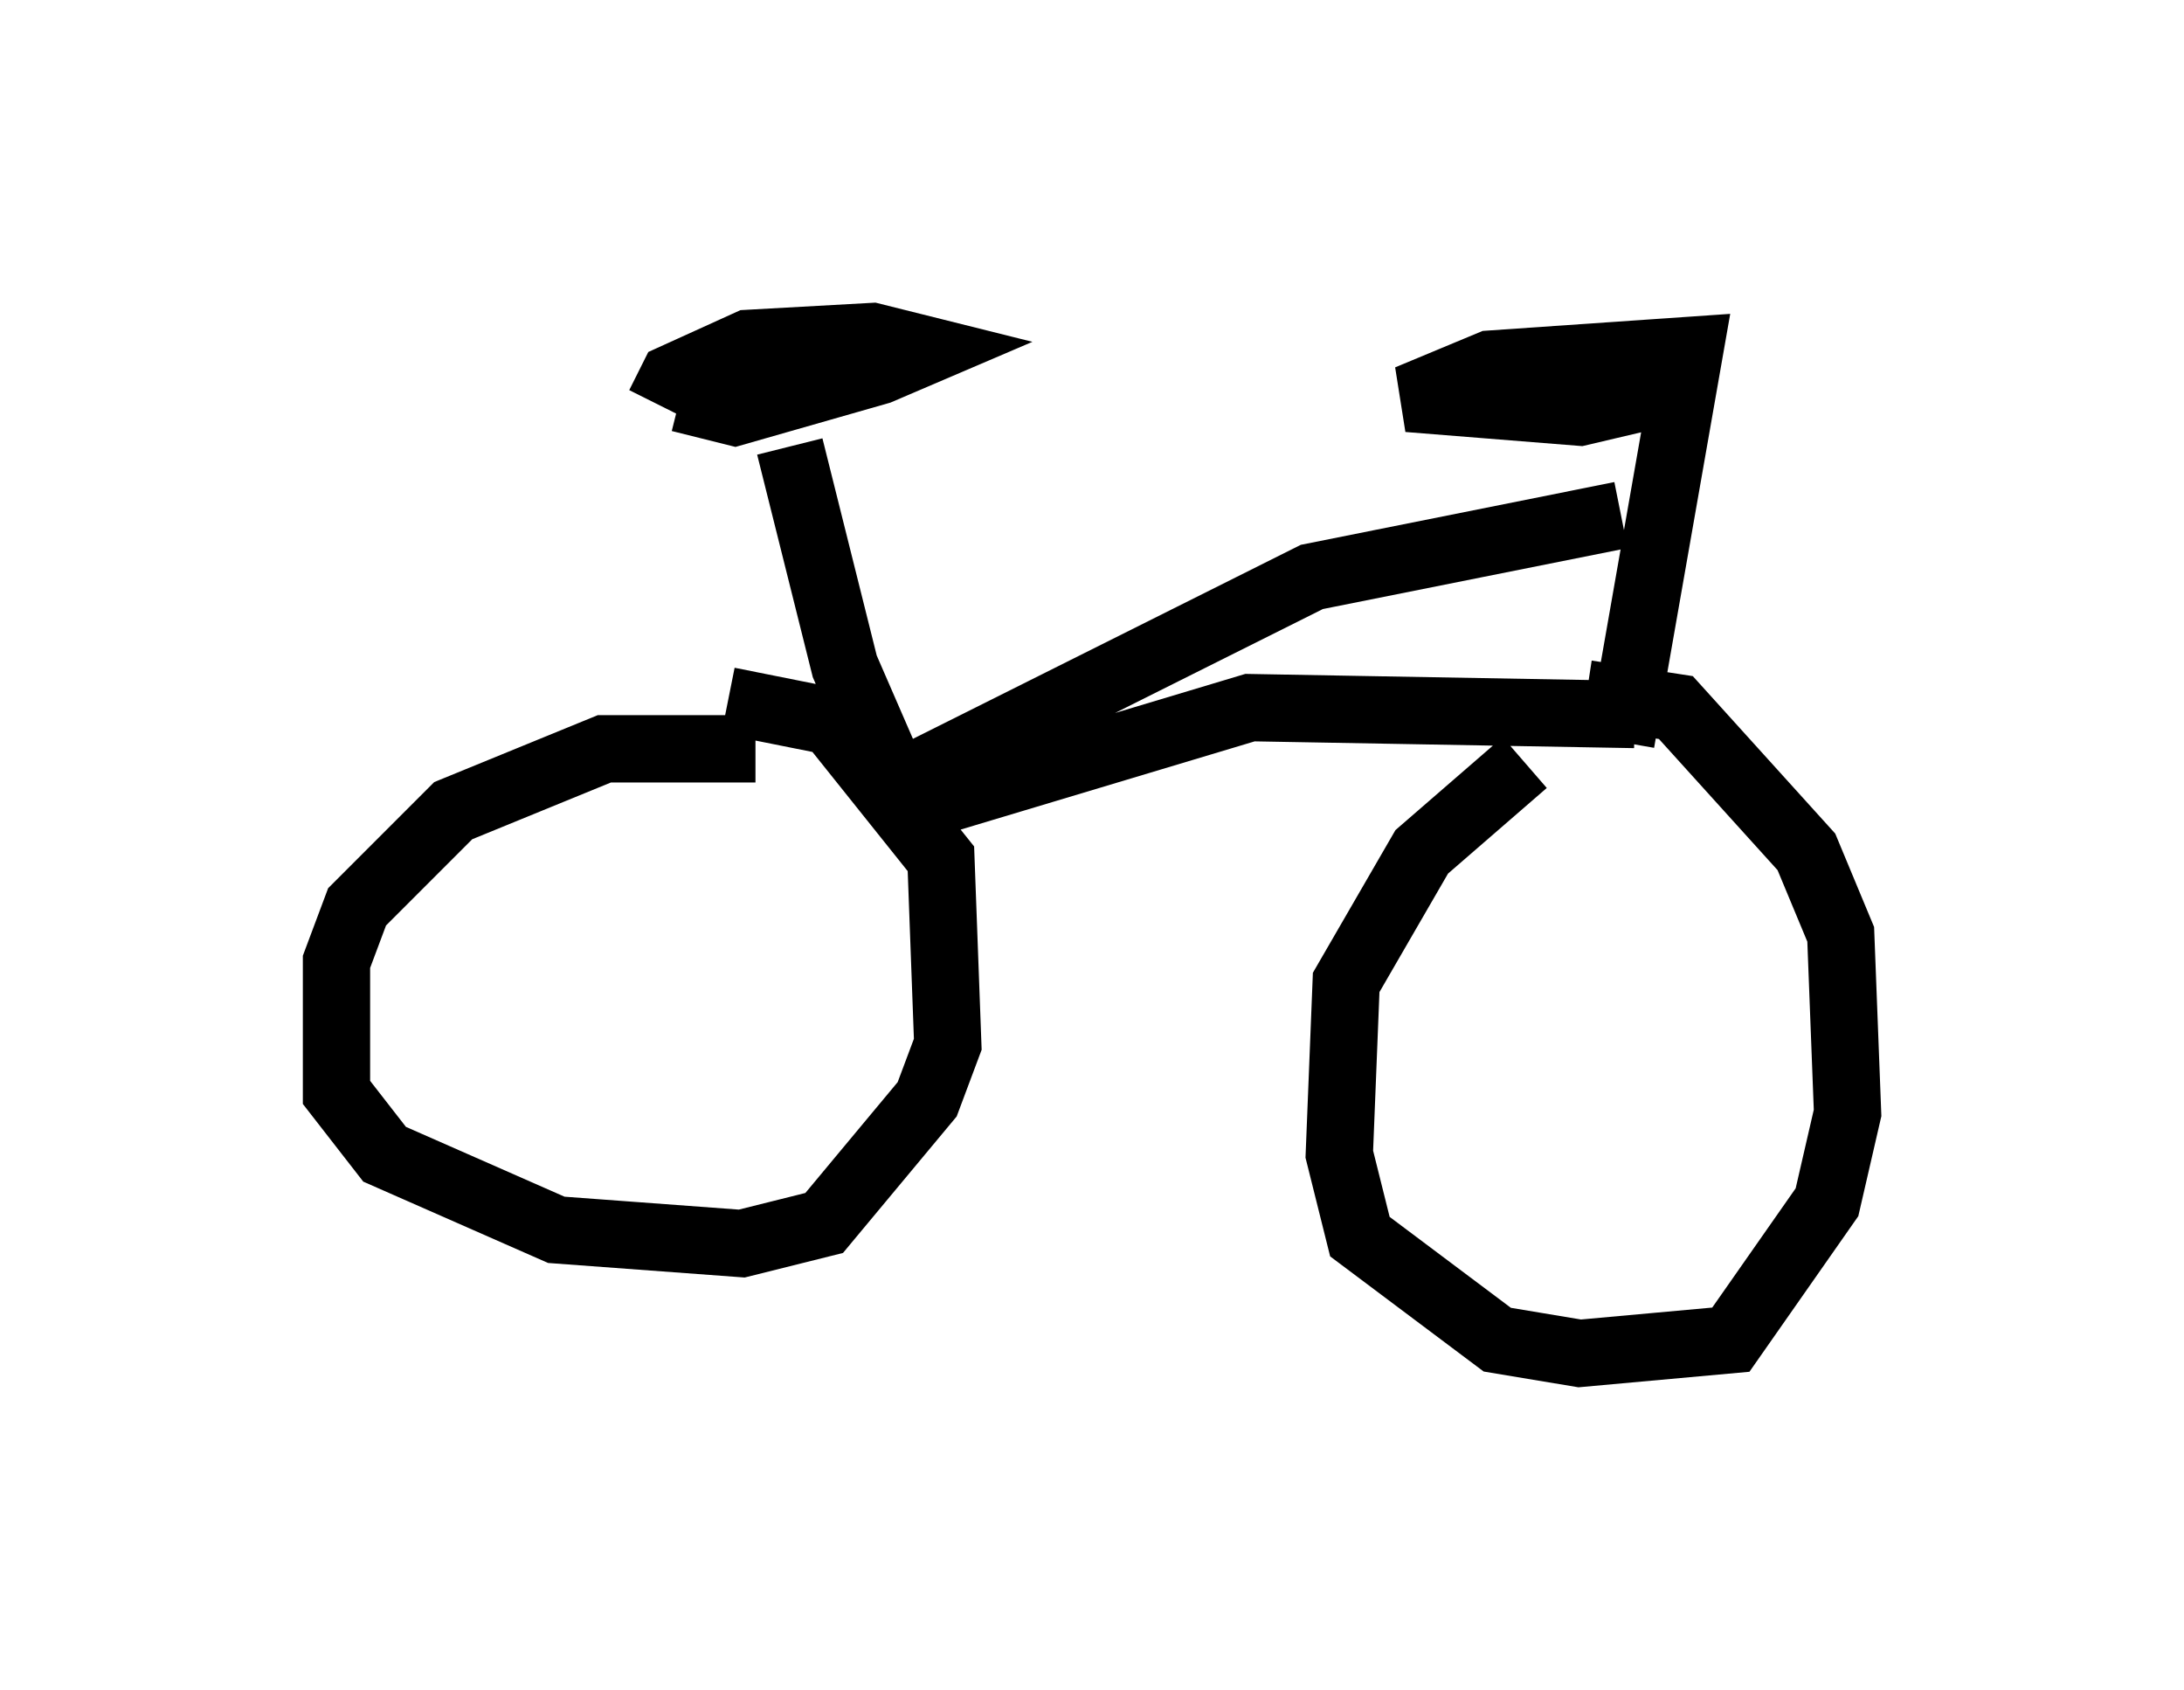 <?xml version="1.0" encoding="utf-8" ?>
<svg baseProfile="full" height="25.109" version="1.1" width="32.459" xmlns="http://www.w3.org/2000/svg" xmlns:ev="http://www.w3.org/2001/xml-events" xmlns:xlink="http://www.w3.org/1999/xlink"><defs /><rect fill="white" height="25.109" width="32.459" x="0" y="0" /><path d="M24.396, 10.615 m-1.735, 0.715 l-1.531, 1.327 -1.123, 1.94 l-0.102, 2.552 0.306, 1.225 l2.042, 1.531 1.225, 0.204 l2.246, -0.204 1.429, -2.042 l0.306, -1.327 -0.102, -2.654 l-0.51, -1.225 -1.94, -2.144 l-1.327, -0.204 m-12.352, 0.817 l-2.246, 0.0 -2.246, 0.919 l-1.429, 1.429 -0.306, 0.817 l0.0, 1.94 0.715, 0.919 l2.552, 1.123 2.756, 0.204 l1.225, -0.306 1.531, -1.838 l0.306, -0.817 -0.102, -2.756 l-1.633, -2.042 -1.531, -0.306 m13.271, 0.613 l1.021, -5.819 -2.96, 0.204 l-1.225, 0.51 2.552, 0.204 l1.735, -0.408 m-0.919, 4.9 l-5.717, -0.102 -5.104, 1.531 m0.102, 0.204 l-1.021, -2.348 -0.817, -3.267 m-1.633, -0.715 l0.817, 0.204 2.144, -0.613 l0.715, -0.306 -0.817, -0.204 l-1.838, 0.102 -1.123, 0.51 l-0.204, 0.408 m3.369, 5.717 l6.329, -3.165 4.594, -0.919 " fill="none" stroke="black" stroke-width="1" /></svg>